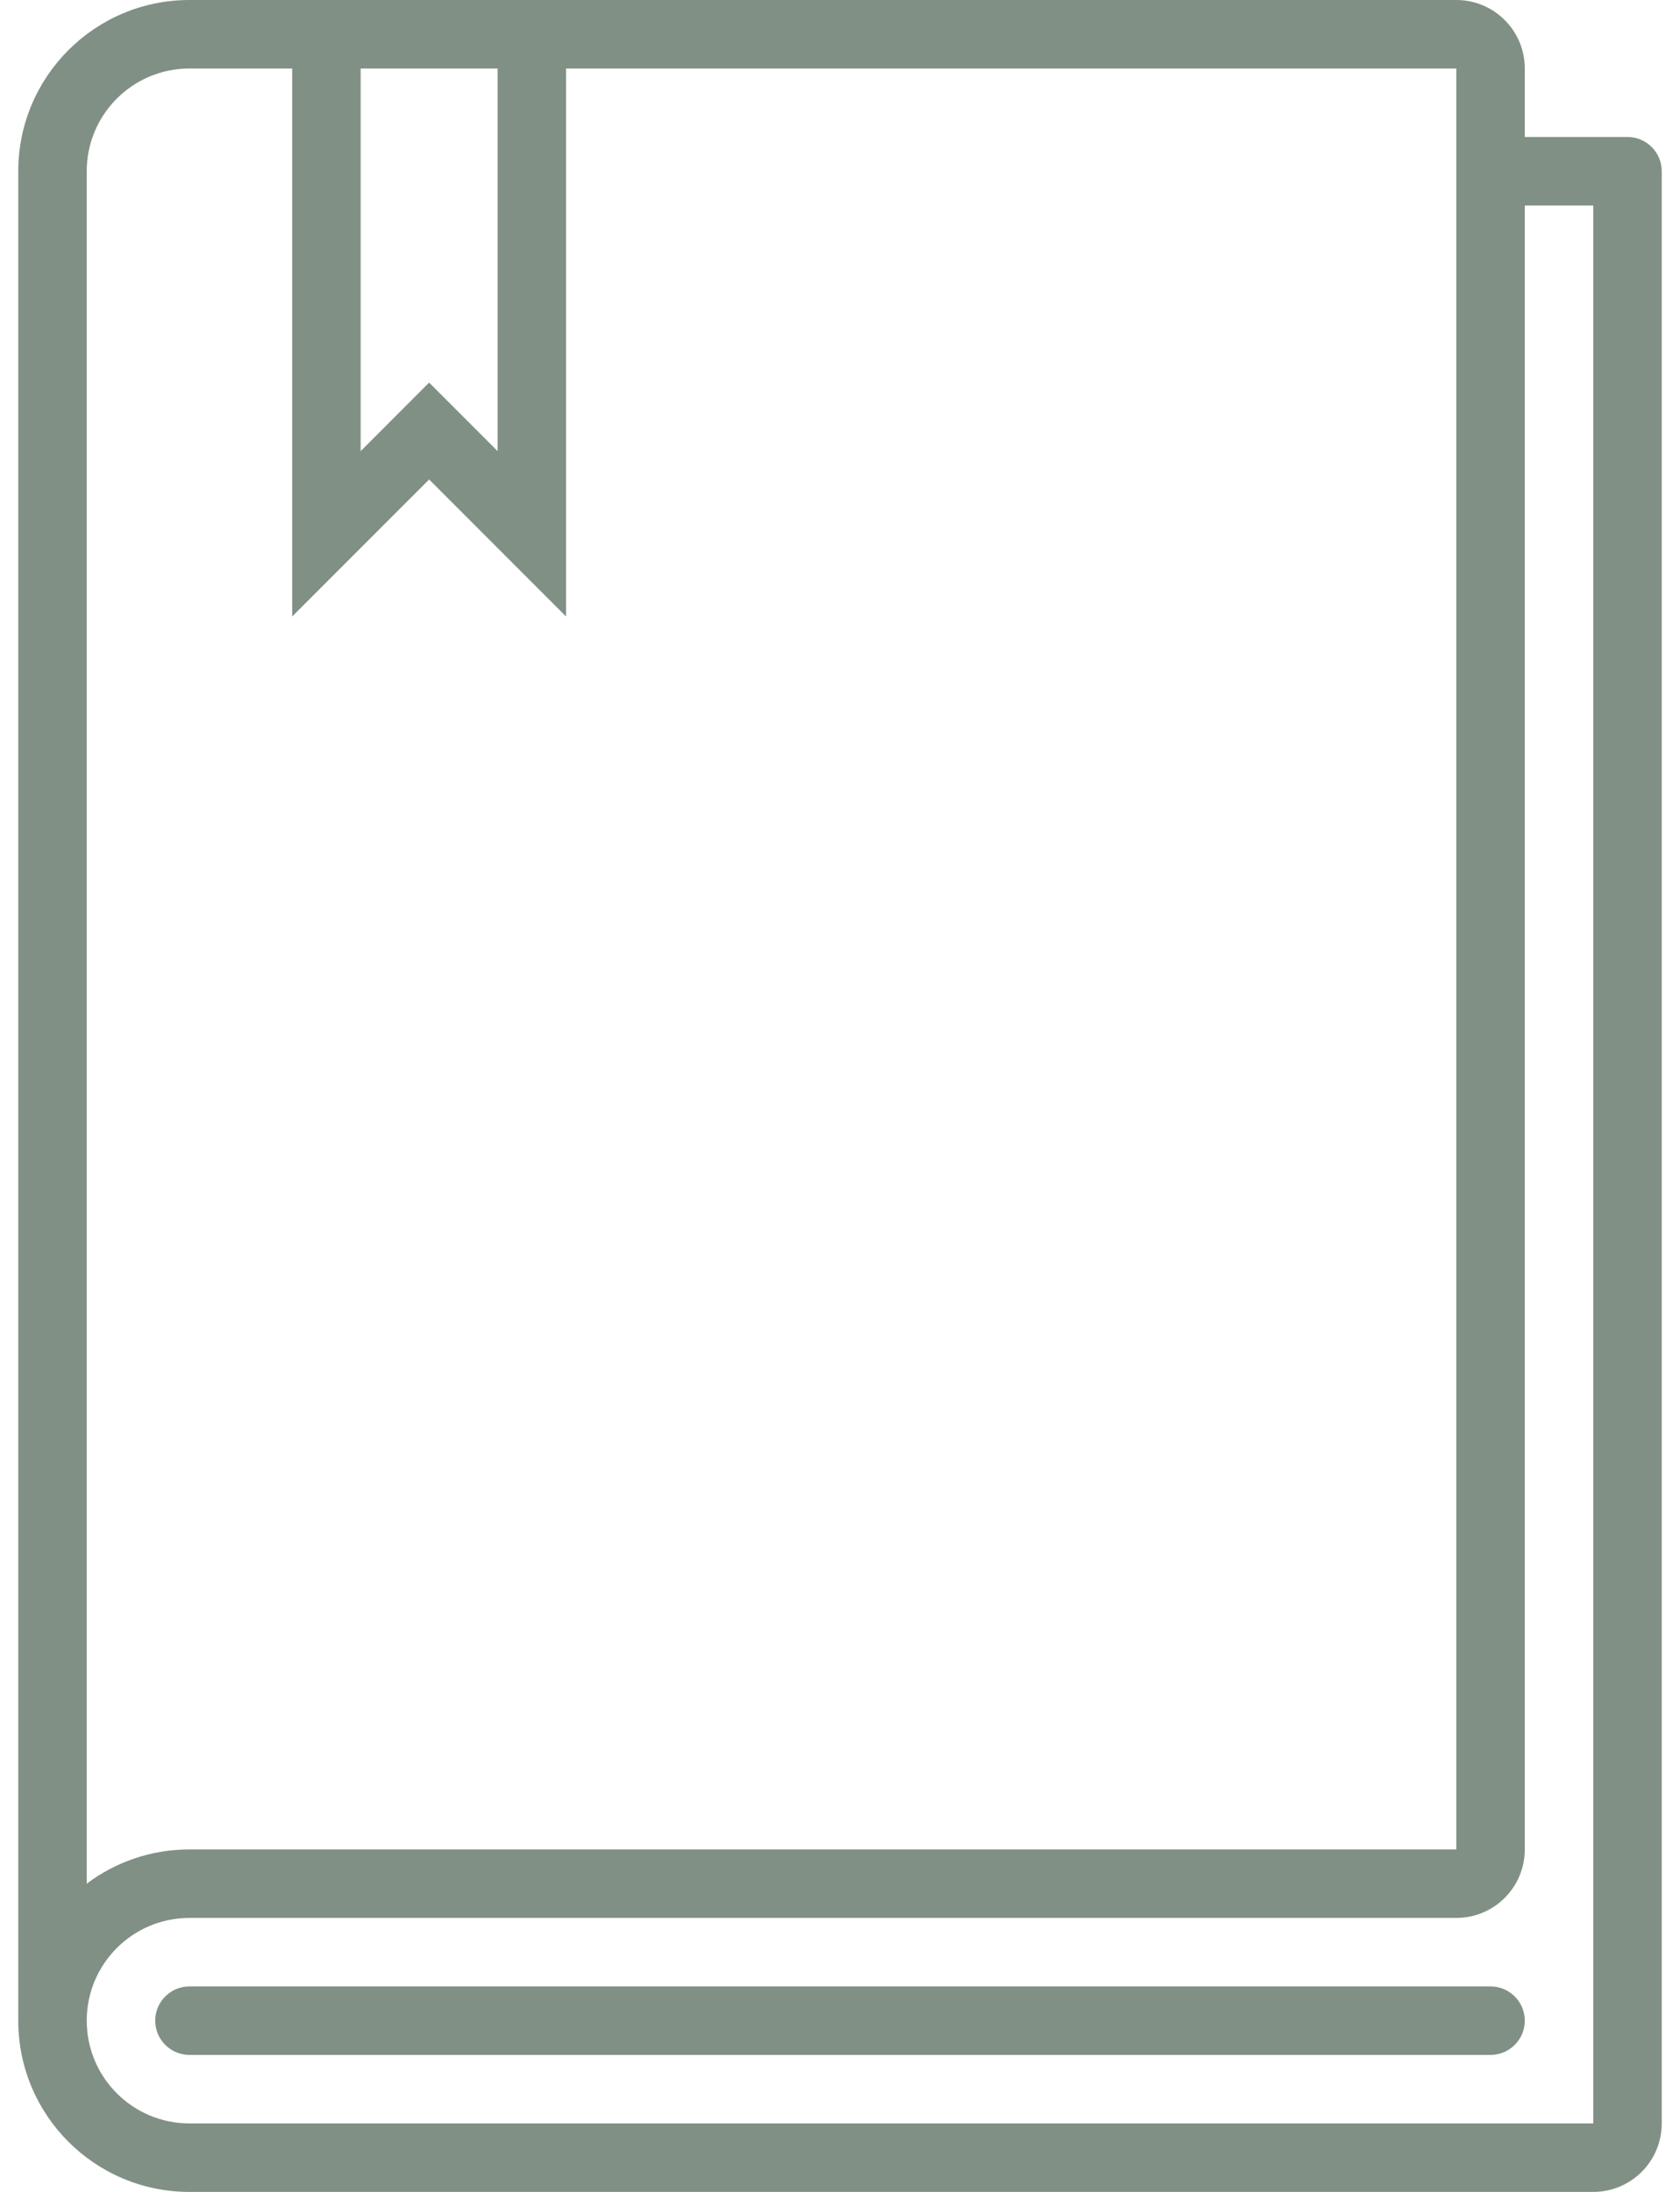 <?xml version="1.0" encoding="UTF-8" standalone="no"?>
<svg width="46px" height="60px" viewBox="0 0 46 60" version="1.1" xmlns="http://www.w3.org/2000/svg" xmlns:xlink="http://www.w3.org/1999/xlink">
    <!-- Generator: Sketch 3.7.2 (28276) - http://www.bohemiancoding.com/sketch -->
    <title>guia</title>
    <desc>Created with Sketch.</desc>
    <defs></defs>
    <g id="Guía-de-Estudios" stroke="none" stroke-width="1" fill="none" fill-rule="evenodd">
        <g id="Guias-de-estudio-2" transform="translate(-1260, -150)" fill="#819084">
            <path d="M1300.812,204.375 L1265.188,204.375 C1264.67,204.375 1264.25,204.795 1264.25,205.312 C1264.25,205.83 1264.67,206.25 1265.188,206.25 L1300.812,206.25 C1301.33,206.25 1301.75,205.83 1301.75,205.312 C1301.75,204.795 1301.33,204.375 1300.812,204.375 M1303.625,208.125 L1265.188,208.125 C1263.634,208.125 1262.375,206.866 1262.375,205.312 C1262.375,203.759 1263.634,202.5 1265.188,202.5 L1299.875,202.5 C1300.911,202.5 1301.75,201.661 1301.75,200.625 L1301.75,155.625 L1303.625,155.625 L1303.625,206.25 L1303.625,208.125 Z M1262.375,154.688 C1262.375,153.134 1263.634,151.875 1265.188,151.875 L1268,151.875 L1268,166.876 L1271.75,163.125 L1275.5,166.876 L1275.5,151.875 L1299.875,151.875 L1299.875,153.75 L1299.875,155.625 L1299.875,200.625 L1265.188,200.625 C1264.132,200.625 1263.158,200.974 1262.375,201.562 L1262.375,154.688 Z M1273.625,151.875 L1273.625,162.349 L1271.75,160.473 L1269.875,162.349 L1269.875,151.875 L1273.625,151.875 Z M1304.562,153.75 L1301.75,153.75 L1301.75,151.875 C1301.75,150.839 1300.911,150 1299.875,150 L1275.5,150 L1268,150 L1265.188,150 C1262.598,150 1260.5,152.098 1260.5,154.688 L1260.5,205.312 C1260.5,207.901 1262.598,210 1265.188,210 L1303.625,210 C1304.661,210 1305.5,209.161 1305.5,208.125 L1305.5,154.688 C1305.5,154.17 1305.08,153.75 1304.562,153.75 L1304.562,153.75 Z" id="guia"></path>
        </g>
    </g>
</svg>